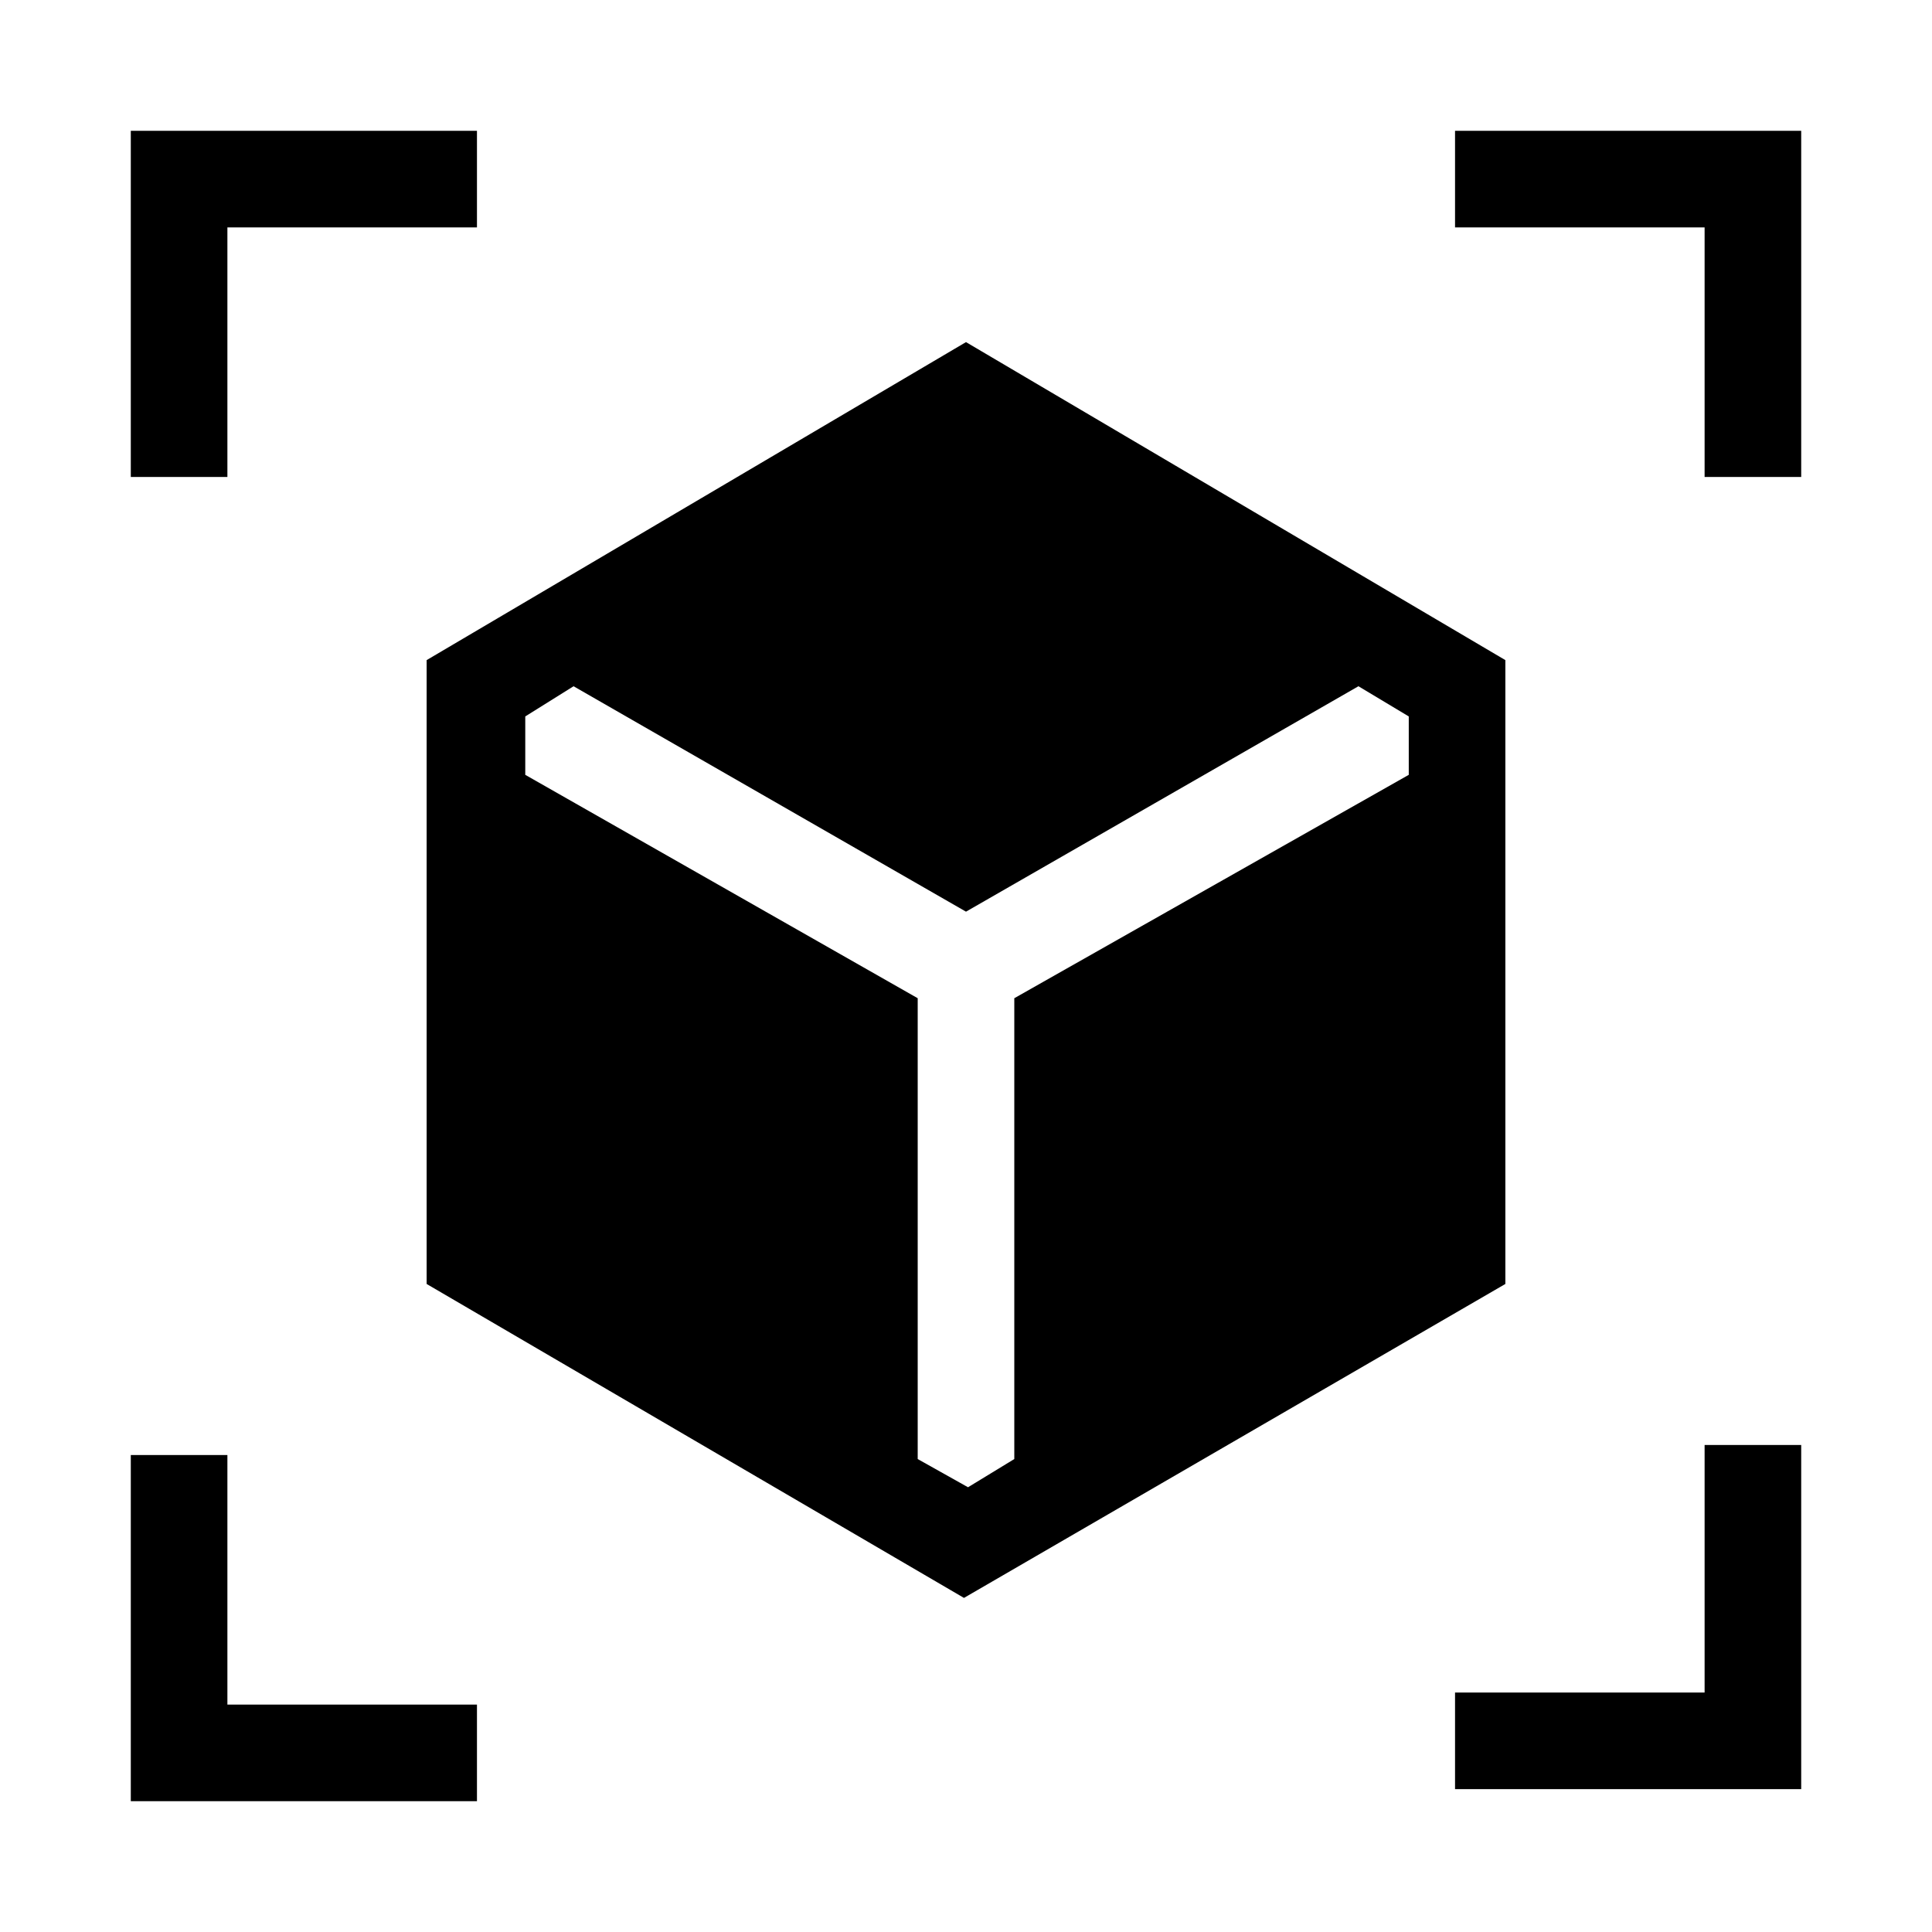 <svg xmlns="http://www.w3.org/2000/svg" height="40" width="40"><path d="m19.958 33.083-11.125-6.5V13.667L20 7.083l11.167 6.584v12.916ZM2.708 9.875V2.708h7.167v2H4.708v5.167Zm7.167 27.417H2.708v-7.167h2v5.167h5.167Zm20.25-.25v-2h5.167v-5.125h2v7.125Zm5.167-27.167V4.708h-5.167v-2h7.167v7.167Zm-15.25 20.917.958-.584v-9.541l8.167-4.625v-1.209l-1.042-.625L20 18.875l-8.125-4.667-1 .625v1.209L19 20.667v9.541Z"/></svg>